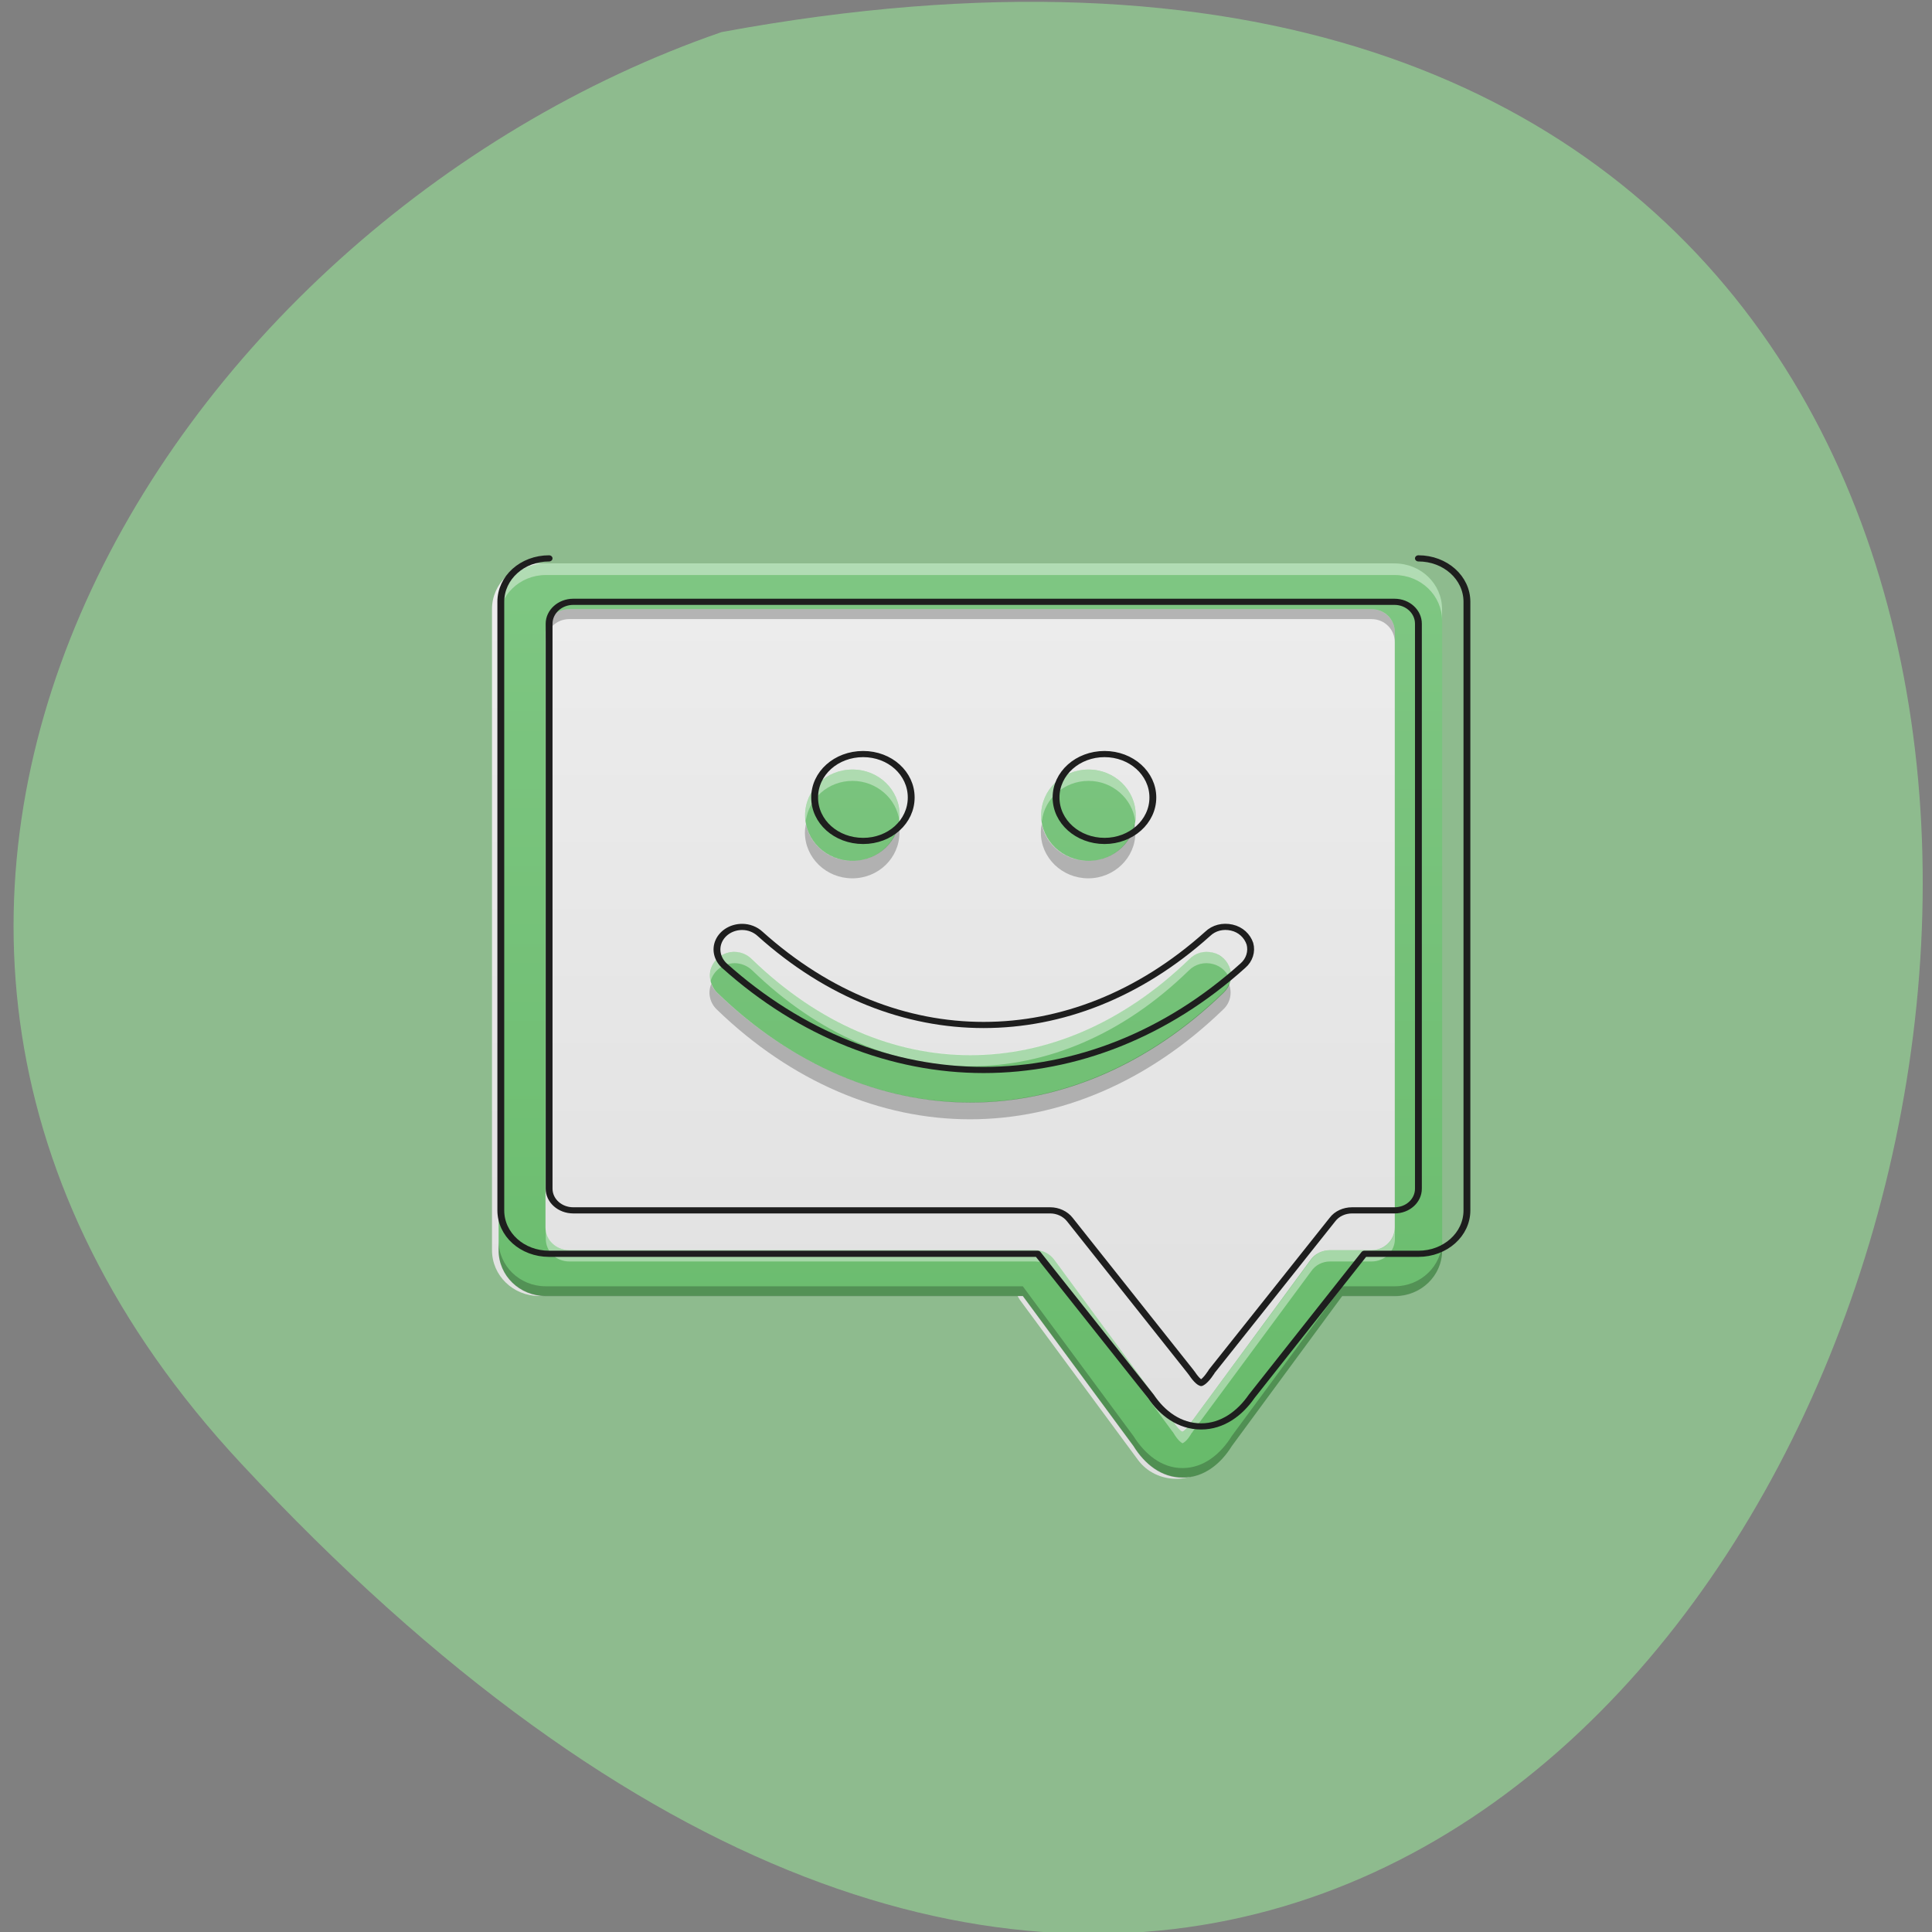 <svg xmlns="http://www.w3.org/2000/svg" viewBox="0 0 32 32"><rect x="0" y="0" width="32" height="32" fill="#808080" stroke="none"/><defs><linearGradient id="0" gradientUnits="userSpaceOnUse" y1="14.678" x2="0" y2="1.117" gradientTransform="matrix(1.181 0 0 1.146 6.694 7.673)"><stop stop-color="#dfdfdf"/><stop offset="1" stop-color="#ededed"/></linearGradient><linearGradient id="1" gradientUnits="userSpaceOnUse" y1="15.34" x2="0" y2="0.787" gradientTransform="matrix(1.181 0 0 1.146 6.694 7.673)"><stop stop-color="#66ba69"/><stop offset="1" stop-color="#80c784"/></linearGradient></defs><path d="m 3.984 24.23 c 26.344 28.34 42.941 -30.15 7.969 -23.699 c -9.227 3.184 -16.43 14.602 -7.969 23.699" fill="#8ebb8e"/><path d="m 8.926 9.332 c -0.426 0 -0.777 0.336 -0.777 0.758 v 10.617 c 0 0.422 0.352 0.758 0.777 0.758 h 7.93 c 0.008 0.023 0.023 0.039 0.035 0.063 l 1.957 2.652 c 0.309 0.418 0.957 0.418 1.266 0 l 1.949 -2.652 c 0.016 -0.023 0.027 -0.039 0.043 -0.063 h 0.891 c 0.434 0 0.777 -0.336 0.777 -0.758 v -10.617 c 0 -0.422 -0.344 -0.758 -0.777 -0.758" fill="url(#0)"/><path d="m 9.04 9.332 c -0.434 0 -0.781 0.336 -0.781 0.758 v 10.617 c 0 0.422 0.348 0.758 0.781 0.758 h 7.418 c 0 0 0.004 0 0.004 0 h 0.48 l 1.832 2.484 c 0.184 0.297 0.461 0.523 0.813 0.523 c 0.352 0 0.633 -0.227 0.816 -0.523 l 1.828 -2.484 h 0.871 c 0.434 0 0.785 -0.336 0.785 -0.758 v -10.617 c 0 -0.422 -0.352 -0.758 -0.785 -0.758 m -13.672 0.758 h 13.285 c 0.219 0 0.387 0.168 0.387 0.379 v 9.859 c 0 0.211 -0.172 0.379 -0.387 0.379 h -0.688 c -0.125 0 -0.246 0.059 -0.316 0.156 l -1.953 2.656 c -0.008 0.008 -0.012 0.02 -0.02 0.027 c -0.082 0.137 -0.145 0.164 -0.152 0.168 c -0.012 -0.004 -0.066 -0.031 -0.152 -0.168 c -0.004 -0.012 -0.012 -0.02 -0.02 -0.027 l -1.953 -2.656 c -0.074 -0.098 -0.191 -0.156 -0.316 -0.156 h -7.715 c -0.219 0 -0.395 -0.168 -0.395 -0.379 v -9.859 c 0 -0.211 0.176 -0.379 0.395 -0.379" fill="url(#1)"/><path d="m 9.04 9.332 c -0.434 0 -0.781 0.336 -0.781 0.758 v 0.188 c 0 -0.414 0.348 -0.754 0.781 -0.754 h 14.06 c 0.434 0 0.785 0.34 0.785 0.754 v -0.188 c 0 -0.422 -0.352 -0.758 -0.785 -0.758 m -14.06 10.996 v 0.191 c 0 0.211 0.172 0.375 0.391 0.375 h 7.715 c 0.125 0 0.246 0.059 0.32 0.164 l 1.949 2.648 c 0.012 0.012 0.016 0.02 0.02 0.027 c 0.086 0.145 0.145 0.168 0.152 0.172 c 0.012 -0.008 0.07 -0.027 0.152 -0.172 c 0.012 -0.008 0.016 -0.02 0.02 -0.027 l 1.957 -2.648 c 0.07 -0.105 0.188 -0.164 0.313 -0.164 h 0.688 c 0.219 0 0.387 -0.168 0.387 -0.375 v -0.191 c 0 0.211 -0.168 0.379 -0.387 0.379 h -0.688 c -0.125 0 -0.242 0.059 -0.313 0.156 l -1.957 2.656 c -0.004 0.008 -0.008 0.02 -0.02 0.027 c -0.082 0.137 -0.141 0.164 -0.152 0.168 c -0.008 -0.004 -0.066 -0.031 -0.152 -0.168 c -0.004 -0.012 -0.008 -0.02 -0.02 -0.027 l -1.949 -2.656 c -0.074 -0.098 -0.195 -0.156 -0.32 -0.156 h -7.715 c -0.219 0 -0.391 -0.168 -0.391 -0.379" fill="#fff" fill-opacity="0.392"/><path d="m 9.43 10.09 c -0.219 0 -0.391 0.168 -0.391 0.379 v 0.168 c 0 -0.211 0.172 -0.383 0.391 -0.383 h 13.285 c 0.219 0 0.387 0.172 0.387 0.383 v -0.168 c 0 -0.211 -0.172 -0.379 -0.387 -0.379 m -14.457 10.457 v 0.164 c 0 0.422 0.348 0.758 0.781 0.758 h 7.418 c 0 0 0.004 0 0.004 0 h 0.48 l 1.832 2.484 c 0.184 0.297 0.461 0.523 0.813 0.523 c 0.352 0 0.633 -0.227 0.816 -0.523 l 1.828 -2.484 h 0.871 c 0.434 0 0.785 -0.336 0.785 -0.758 v -0.164 c 0 0.418 -0.352 0.758 -0.785 0.758 h -0.871 l -1.828 2.48 c -0.184 0.297 -0.465 0.531 -0.816 0.531 c -0.352 0 -0.625 -0.234 -0.813 -0.531 l -1.832 -2.48 h -0.48 c 0 0 -0.004 0 -0.004 0 h -7.418 c -0.434 0 -0.781 -0.34 -0.781 -0.758" fill-opacity="0.235"/><path d="m 240.07 175.05 c -44.38 0 -79.97 35.436 -79.97 79.937 v 1119.94 c 0 44.501 35.587 79.937 79.97 79.937 h 759.71 c 0 0 0.4 0 0.4 0 h 49.18 l 187.53 262.47 c 18.793 30.904 47.18 55.21 83.17 55.21 c 35.587 0 64.38 -24.311 83.57 -55.21 l 186.73 -262.47 h 89.57 c 44.38 0 80.37 -35.436 80.37 -79.937 v -1119.94 c 0 -44.501 -35.986 -79.937 -80.37 -79.937 m -1399.87 79.937 h 1360.29 c 21.992 0 39.585 18.13 39.585 40.38 v 1039.59 c 0 22.251 -17.593 39.969 -39.585 39.969 h -70.37 c -12.795 0 -25.19 6.181 -32.388 16.894 l -200.32 279.78 c -0.4 1.236 -0.8 2.06 -1.599 2.884 c -8.797 14.834 -14.794 17.718 -15.594 18.13 c -1.2 -0.412 -6.797 -3.296 -15.594 -18.13 c -0.8 -0.824 -1.2 -1.648 -1.999 -2.884 l -199.92 -279.78 c -7.597 -10.713 -19.992 -16.894 -32.388 -16.894 h -790.1 c -21.992 0 -39.985 -17.718 -39.985 -39.969 v -1039.59 c 0 -22.251 17.993 -40.38 39.985 -40.38" transform="matrix(0.01 0 0 0.009 6.694 7.673)" fill="none" stroke="#1e1e1e" stroke-linejoin="round" stroke-linecap="round" stroke-width="11.339"/><path d="m 14.12 12.746 c -0.434 0 -0.785 0.336 -0.785 0.758 c 0 0.418 0.352 0.754 0.785 0.754 c 0.434 0 0.781 -0.336 0.781 -0.754 c 0 -0.422 -0.348 -0.758 -0.781 -0.758 m 3.91 0 c -0.434 0 -0.785 0.336 -0.785 0.758 c 0 0.418 0.352 0.754 0.785 0.754 c 0.43 0 0.781 -0.336 0.781 -0.754 c 0 -0.422 -0.352 -0.758 -0.781 -0.758 m -5.867 3.02 c -0.164 0 -0.313 0.098 -0.375 0.246 c -0.063 0.145 -0.023 0.316 0.09 0.43 c 1.238 1.199 2.715 1.82 4.195 1.82 c 1.488 0 2.957 -0.621 4.195 -1.82 c 0.105 -0.102 0.148 -0.246 0.109 -0.383 c -0.039 -0.137 -0.145 -0.246 -0.289 -0.281 c -0.145 -0.035 -0.289 0.004 -0.391 0.109 c -1.109 1.074 -2.375 1.59 -3.625 1.59 c -1.25 0 -2.508 -0.516 -3.617 -1.59 c -0.078 -0.078 -0.184 -0.121 -0.289 -0.121" fill="url(#1)"/><path d="m 14.12 12.746 c -0.434 0 -0.785 0.336 -0.785 0.758 c 0 0.031 0.008 0.063 0.012 0.094 c 0.047 -0.371 0.371 -0.664 0.773 -0.664 c 0.398 0 0.73 0.293 0.777 0.664 c 0.004 -0.031 0.004 -0.063 0.004 -0.094 c 0 -0.422 -0.348 -0.758 -0.781 -0.758 m 3.91 0 c -0.434 0 -0.785 0.336 -0.785 0.758 c 0 0.031 0.004 0.063 0.012 0.094 c 0.043 -0.371 0.371 -0.664 0.773 -0.664 c 0.398 0 0.723 0.293 0.773 0.664 c 0 -0.031 0.008 -0.063 0.008 -0.094 c 0 -0.422 -0.352 -0.758 -0.781 -0.758 m -5.867 3.02 c -0.121 0 -0.242 0.055 -0.32 0.152 c -0.074 0.094 -0.102 0.219 -0.074 0.336 c 0.047 -0.176 0.207 -0.297 0.395 -0.301 c 0.109 0 0.215 0.043 0.293 0.117 c 1.109 1.074 2.363 1.59 3.617 1.59 c 1.25 0 2.516 -0.512 3.621 -1.59 c 0.102 -0.102 0.254 -0.141 0.398 -0.102 c 0.137 0.035 0.25 0.145 0.285 0.281 c 0.043 -0.168 -0.035 -0.348 -0.199 -0.434 c -0.156 -0.09 -0.355 -0.059 -0.484 0.066 c -1.105 1.078 -2.375 1.59 -3.621 1.59 c -1.25 0 -2.508 -0.512 -3.617 -1.59 c -0.078 -0.074 -0.184 -0.117 -0.293 -0.117" fill="#fff" fill-opacity="0.392"/><path d="m 13.348 13.645 c -0.008 0.047 -0.016 0.094 -0.016 0.145 c 0 0.418 0.352 0.758 0.785 0.758 c 0.434 0 0.781 -0.34 0.781 -0.758 c 0 -0.051 -0.004 -0.098 -0.016 -0.145 c -0.07 0.352 -0.383 0.613 -0.766 0.613 c -0.383 0 -0.699 -0.262 -0.77 -0.613 m 3.91 0 c -0.012 0.047 -0.016 0.094 -0.016 0.145 c 0 0.418 0.352 0.758 0.785 0.758 c 0.43 0 0.781 -0.34 0.781 -0.758 c 0 -0.051 -0.008 -0.098 -0.016 -0.145 c -0.07 0.352 -0.383 0.613 -0.766 0.613 c -0.383 0 -0.703 -0.262 -0.77 -0.613 m -5.473 2.652 c -0.063 0.145 -0.023 0.313 0.09 0.422 c 1.238 1.199 2.715 1.82 4.195 1.82 c 1.488 0 2.957 -0.621 4.195 -1.82 c 0.117 -0.109 0.152 -0.273 0.094 -0.422 c -0.02 0.055 -0.051 0.098 -0.094 0.141 c -1.238 1.199 -2.707 1.82 -4.195 1.82 c -1.48 0 -2.957 -0.621 -4.195 -1.82 c -0.039 -0.043 -0.074 -0.09 -0.09 -0.141" fill-opacity="0.235"/><path d="m 760.27 535.18 c -44.783 0 -80.37 35.436 -80.37 79.937 c 0 44.501 35.587 79.937 80.37 79.937 c 44.38 0 79.57 -35.436 79.57 -79.937 c 0 -44.501 -35.19 -79.937 -79.57 -79.937 m 399.85 0 c -44.38 0 -80.37 35.436 -80.37 79.937 c 0 44.501 35.986 79.937 80.37 79.937 c 43.983 0 79.97 -35.436 79.97 -79.937 c 0 -44.501 -35.986 -79.937 -79.97 -79.937 m -600.17 318.1 c -17.193 0 -32.388 10.301 -38.785 25.959 c -6.398 15.658 -2.399 33.376 9.197 45.33 c 126.75 126.5 277.89 192.01 429.44 192.01 c 152.34 0 303.09 -65.52 429.44 -192.01 c 10.796 -10.301 15.194 -25.959 11.596 -40.38 c -4.398 -14.422 -15.194 -25.959 -29.989 -29.667 c -14.794 -3.708 -29.589 0.412 -39.985 11.537 c -113.56 113.31 -243.11 167.7 -371.06 167.7 c -127.95 0 -256.7 -54.39 -370.26 -167.7 c -7.997 -8.241 -18.793 -12.773 -29.589 -12.773" transform="matrix(0.01 0 0 0.009 6.694 7.673)" fill="none" stroke="#1e1e1e" stroke-linejoin="round" stroke-linecap="round" stroke-width="11.339"/></svg>